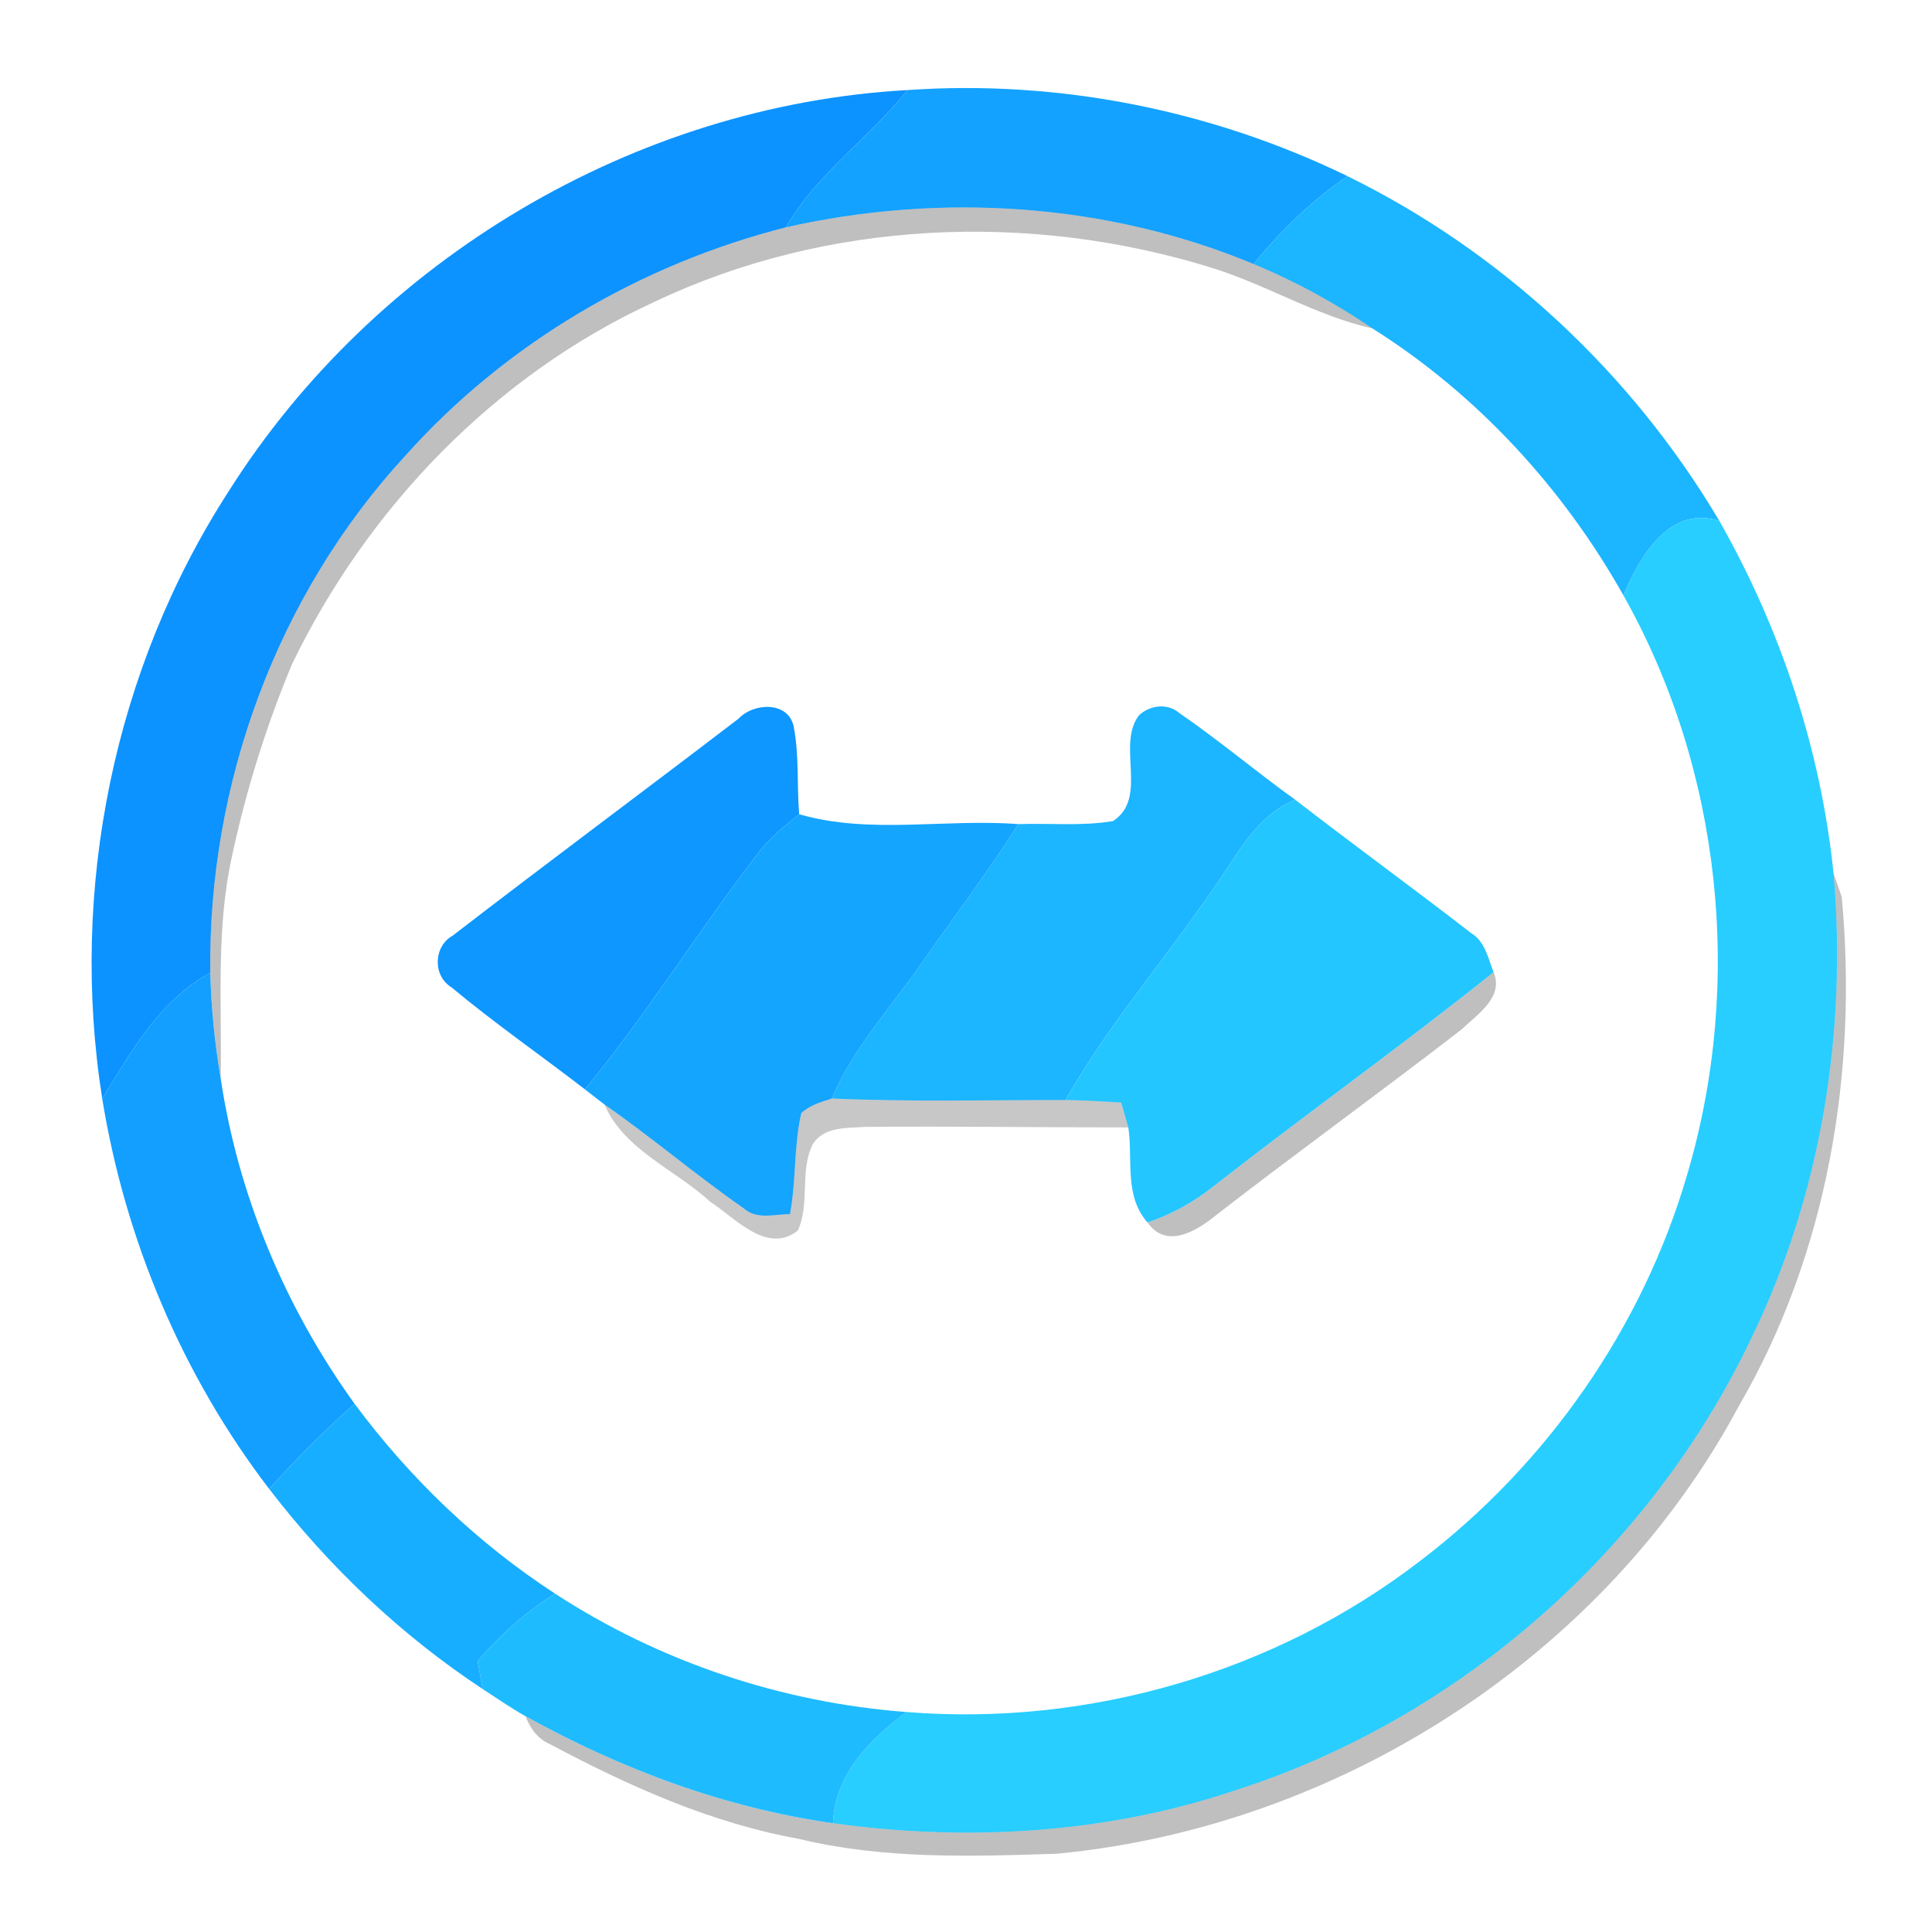 <?xml version="1.0" encoding="UTF-8" ?>
<!DOCTYPE svg PUBLIC "-//W3C//DTD SVG 1.1//EN" "http://www.w3.org/Graphics/SVG/1.1/DTD/svg11.dtd">
<svg width="192pt" height="192pt" viewBox="0 0 192 192" version="1.1" xmlns="http://www.w3.org/2000/svg">
<g id="#0c93ffff">
<path fill="#0c93ff" opacity="1.00" d=" M 22.76 48.77 C 37.27 25.83 63.04 10.45 90.19 8.95 C 86.39 13.71 81.17 17.24 78.11 22.59 C 63.64 26.27 50.24 34.14 40.28 45.29 C 27.54 59.11 20.65 77.92 20.90 96.68 C 15.88 99.40 13.04 104.50 10.16 109.19 C 6.87 88.40 11.31 66.46 22.76 48.77 Z" />
</g>
<g id="#13a2ffff">
<path fill="#13a2ff" opacity="1.00" d=" M 90.19 8.95 C 105.19 7.91 120.40 10.93 133.92 17.51 C 130.36 19.91 127.29 22.92 124.58 26.24 C 109.97 20.16 93.51 19.12 78.11 22.59 C 81.17 17.24 86.39 13.71 90.19 8.95 Z" />
</g>
<g id="#1cb5ffff">
<path fill="#1cb5ff" opacity="1.00" d=" M 124.58 26.24 C 127.29 22.92 130.36 19.91 133.92 17.51 C 149.23 25.02 162.18 37.10 170.87 51.77 C 165.91 50.15 162.95 55.36 161.33 59.16 C 155.33 48.49 146.77 39.17 136.39 32.64 C 132.68 30.12 128.73 27.96 124.58 26.24 Z" />
<path fill="#1cb5ff" opacity="1.00" d=" M 113.16 71.12 C 114.21 70.09 116.00 69.83 117.17 70.84 C 121.13 73.56 124.81 76.67 128.72 79.48 C 124.72 81.11 122.86 85.16 120.48 88.45 C 115.69 95.46 110.08 101.91 105.89 109.32 C 98.15 109.32 90.41 109.51 82.67 109.17 C 84.81 104.13 88.56 100.08 91.65 95.63 C 94.85 91.06 98.22 86.61 101.19 81.90 C 104.33 81.79 107.50 82.12 110.61 81.60 C 114.15 79.28 110.95 74.15 113.16 71.12 Z" />
</g>
<g id="#00000041">
<path fill="#000000" opacity="0.25" d=" M 78.11 22.59 C 93.51 19.12 109.97 20.16 124.58 26.24 C 128.73 27.96 132.68 30.12 136.39 32.64 C 130.78 31.38 125.86 28.29 120.41 26.61 C 102.36 21.01 82.16 21.85 65.01 30.01 C 49.23 37.26 36.56 50.42 29.03 65.98 C 26.45 72.15 24.45 78.57 23.05 85.11 C 21.45 92.36 22.06 99.81 21.93 107.17 C 21.35 103.70 20.98 100.19 20.90 96.68 C 20.65 77.92 27.54 59.11 40.28 45.29 C 50.24 34.14 63.64 26.27 78.11 22.59 Z" />
<path fill="#000000" opacity="0.25" d=" M 120.75 117.78 C 129.90 110.63 139.36 103.88 148.43 96.62 C 149.48 99.10 146.81 100.80 145.28 102.28 C 137.19 108.54 128.89 114.53 120.80 120.80 C 118.85 122.39 115.91 124.14 114.04 121.49 C 116.49 120.67 118.75 119.40 120.75 117.78 Z" />
</g>
<g id="#28ceffff">
<path fill="#28ceff" opacity="1.00" d=" M 161.33 59.16 C 162.95 55.36 165.91 50.15 170.87 51.77 C 176.98 62.53 180.95 74.49 182.22 86.82 C 183.58 102.59 180.98 118.76 174.03 133.03 C 163.97 154.15 144.98 170.83 122.68 177.95 C 109.89 182.24 96.10 183.04 82.78 181.19 C 82.98 176.33 86.43 172.86 90.10 170.14 C 108.19 171.59 126.73 166.20 141.12 155.13 C 153.72 145.55 163.24 131.94 167.67 116.73 C 173.30 97.72 171.08 76.46 161.33 59.16 Z" />
</g>
<g id="#0d97ffff">
<path fill="#0d97ff" opacity="1.00" d=" M 73.41 71.41 C 74.88 69.84 78.27 69.67 78.86 72.13 C 79.44 75.02 79.18 78.00 79.42 80.92 C 78.04 82.02 76.66 83.14 75.54 84.52 C 69.55 92.29 64.36 100.67 58.13 108.26 C 53.73 104.86 49.15 101.69 44.88 98.13 C 42.99 96.98 43.06 94.06 44.99 92.98 C 54.41 85.72 63.97 78.63 73.41 71.41 Z" />
</g>
<g id="#24c6ffff">
<path fill="#24c6ff" opacity="1.00" d=" M 120.48 88.45 C 122.86 85.16 124.72 81.11 128.72 79.48 C 134.51 83.96 140.44 88.27 146.23 92.75 C 147.59 93.59 147.89 95.23 148.43 96.62 C 139.36 103.88 129.90 110.63 120.75 117.78 C 118.75 119.40 116.49 120.67 114.04 121.49 C 111.68 118.81 112.61 115.25 112.13 112.04 C 111.95 111.42 111.60 110.19 111.42 109.57 C 109.58 109.46 107.73 109.35 105.89 109.32 C 110.08 101.91 115.69 95.46 120.48 88.45 Z" />
</g>
<g id="#14a5ffff">
<path fill="#14a5ff" opacity="1.00" d=" M 75.54 84.52 C 76.66 83.14 78.04 82.02 79.42 80.92 C 86.45 82.95 93.96 81.34 101.19 81.90 C 98.22 86.61 94.85 91.06 91.65 95.63 C 88.56 100.08 84.81 104.13 82.67 109.17 C 81.60 109.51 80.47 109.84 79.63 110.62 C 78.88 113.91 79.13 117.34 78.51 120.66 C 76.96 120.66 75.21 121.25 73.92 120.09 C 69.19 116.80 64.80 113.06 60.07 109.76 C 59.42 109.27 58.77 108.76 58.13 108.26 C 64.36 100.67 69.55 92.29 75.54 84.52 Z" />
</g>
<g id="#0000003f">
<path fill="#000000" opacity="0.25" d=" M 182.22 86.82 C 182.43 87.39 182.83 88.55 183.03 89.13 C 184.64 106.47 181.65 124.51 172.82 139.70 C 159.51 164.60 133.03 181.57 105.03 184.22 C 96.47 184.50 87.77 184.78 79.37 182.74 C 70.63 181.16 62.47 177.49 54.67 173.34 C 53.45 172.83 52.68 171.76 52.23 170.56 C 61.71 175.81 72.02 179.67 82.78 181.19 C 96.10 183.04 109.89 182.24 122.68 177.95 C 144.98 170.83 163.97 154.15 174.03 133.03 C 180.98 118.76 183.58 102.59 182.22 86.82 Z" />
</g>
<g id="#129fffff">
<path fill="#129fff" opacity="1.00" d=" M 10.16 109.19 C 13.04 104.50 15.88 99.40 20.90 96.68 C 20.98 100.19 21.35 103.70 21.93 107.17 C 23.67 118.82 28.36 129.97 35.24 139.51 C 32.25 142.16 29.43 145.00 26.75 147.97 C 18.11 136.68 12.44 123.21 10.16 109.19 Z" />
</g>
<g id="#00000039">
<path fill="#000000" opacity="0.22" d=" M 79.63 110.62 C 80.47 109.84 81.60 109.51 82.67 109.17 C 90.41 109.51 98.15 109.32 105.89 109.32 C 107.73 109.35 109.58 109.46 111.42 109.57 C 111.60 110.19 111.95 111.42 112.13 112.04 C 103.41 112.05 94.68 111.91 85.95 111.99 C 84.13 112.12 81.85 111.95 80.76 113.74 C 79.45 116.37 80.52 119.64 79.28 122.30 C 76.22 124.69 73.06 121.04 70.58 119.43 C 67.11 116.22 62.03 114.31 60.07 109.76 C 64.80 113.06 69.19 116.80 73.92 120.09 C 75.21 121.25 76.96 120.66 78.51 120.66 C 79.13 117.34 78.88 113.91 79.63 110.62 Z" />
</g>
<g id="#18aeffff">
<path fill="#18aeff" opacity="1.00" d=" M 26.75 147.97 C 29.43 145.00 32.25 142.16 35.24 139.51 C 40.72 146.89 47.45 153.36 55.16 158.37 C 52.28 160.21 49.69 162.48 47.47 165.08 C 47.63 166.00 47.79 166.93 47.96 167.85 C 39.83 162.49 32.68 155.69 26.75 147.97 Z" />
</g>
<g id="#1fbbffff">
<path fill="#1fbbff" opacity="1.00" d=" M 47.47 165.08 C 49.69 162.48 52.28 160.21 55.16 158.37 C 65.57 165.16 77.71 169.21 90.10 170.14 C 86.43 172.86 82.98 176.33 82.78 181.19 C 72.02 179.67 61.71 175.81 52.23 170.56 C 50.76 169.73 49.37 168.77 47.96 167.85 C 47.79 166.93 47.63 166.00 47.47 165.08 Z" />
</g>
</svg>

